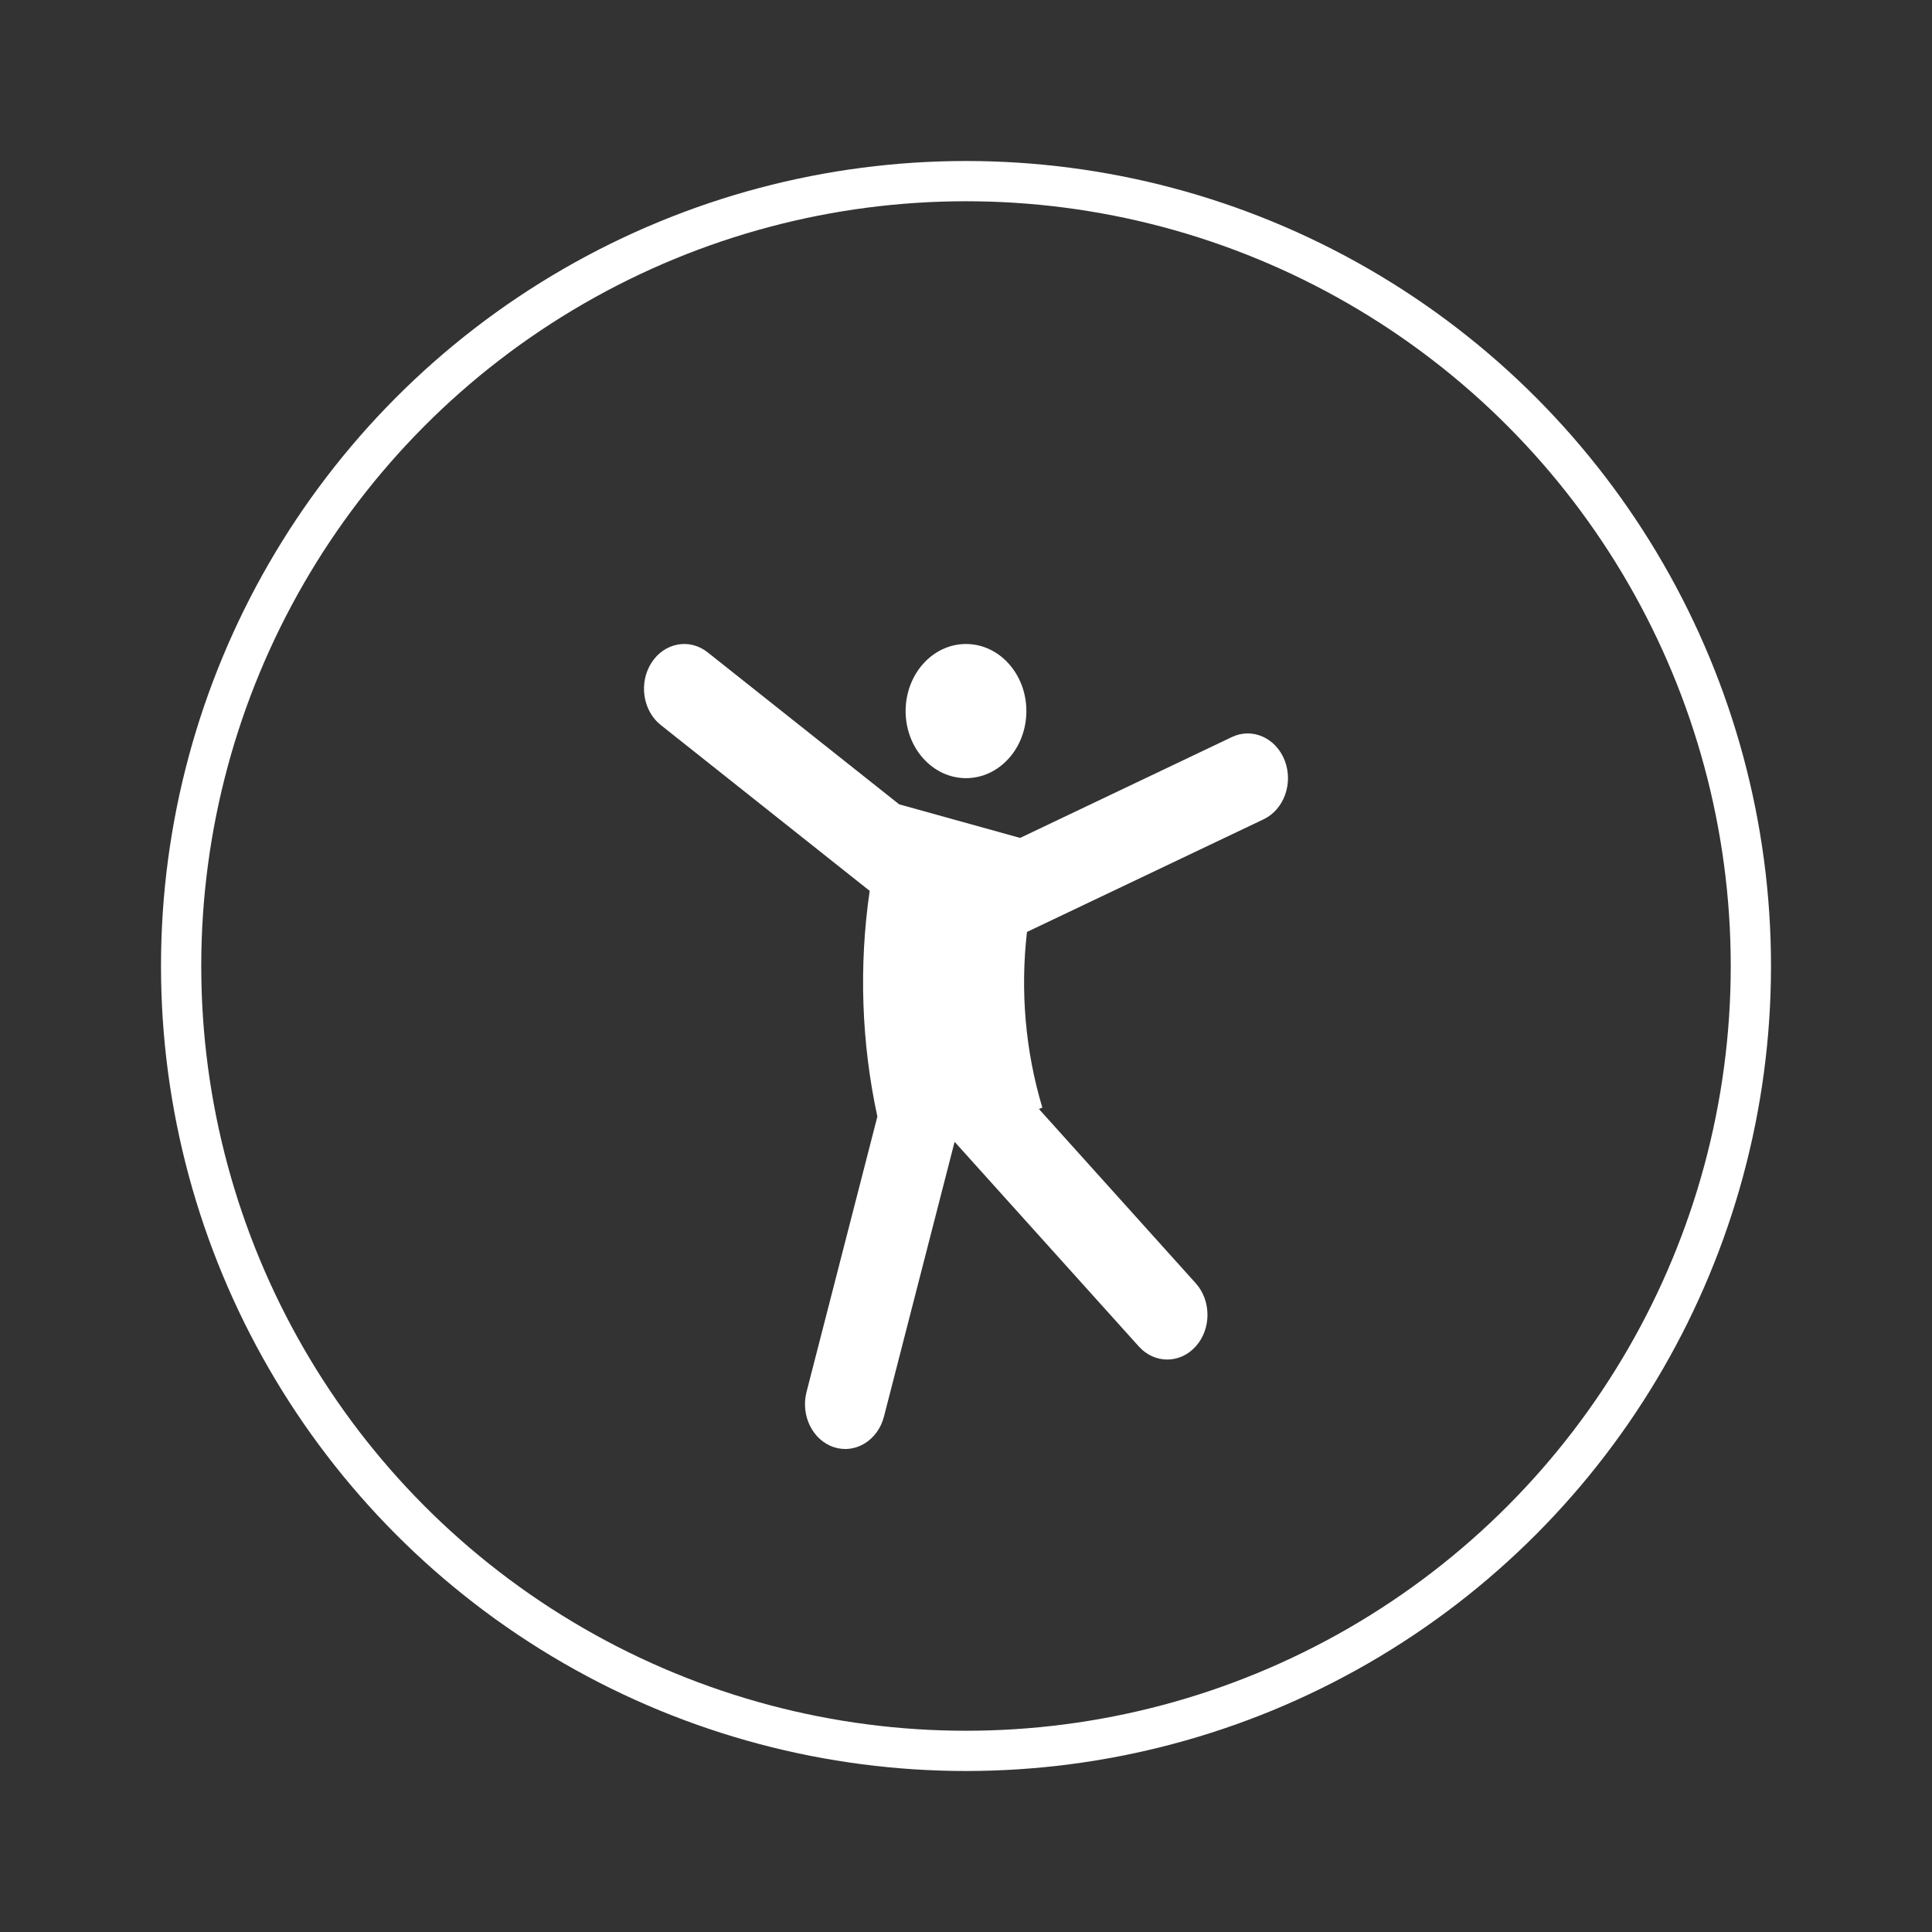 <svg width="48" height="48" viewBox="0 0 48 48" fill="none" xmlns="http://www.w3.org/2000/svg">
<rect x="0" y="0" width="48" height="48" fill="#333333" stroke="none"/>
<path d="M17.581 16.207C17.132 15.85 16.507 15.966 16.186 16.465C15.865 16.965 15.969 17.659 16.419 18.015L21.607 22.133C21.336 23.998 21.401 25.904 21.798 27.741L20.038 34.583C19.887 35.173 20.194 35.788 20.725 35.957C21.256 36.126 21.81 35.784 21.962 35.194L23.717 28.368L28.293 33.452C28.683 33.886 29.316 33.886 29.707 33.452C30.097 33.018 30.097 32.315 29.707 31.881L25.811 27.552L25.897 27.519C25.474 26.11 25.346 24.618 25.515 23.154L31.394 20.355C31.901 20.113 32.136 19.46 31.919 18.896C31.701 18.332 31.113 18.07 30.606 18.312L25.344 20.818L22.339 19.983L17.581 16.207Z" fill="#ffffff"/>
<path d="M24 19.333C24.828 19.333 25.5 18.587 25.5 17.667C25.5 16.746 24.828 16 24 16C23.172 16 22.5 16.746 22.5 17.667C22.5 18.587 23.172 19.333 24 19.333Z" fill="#ffffff"/>
<circle cx="24" cy="24" r="19.5" stroke="#ffffff"/>
</svg>
